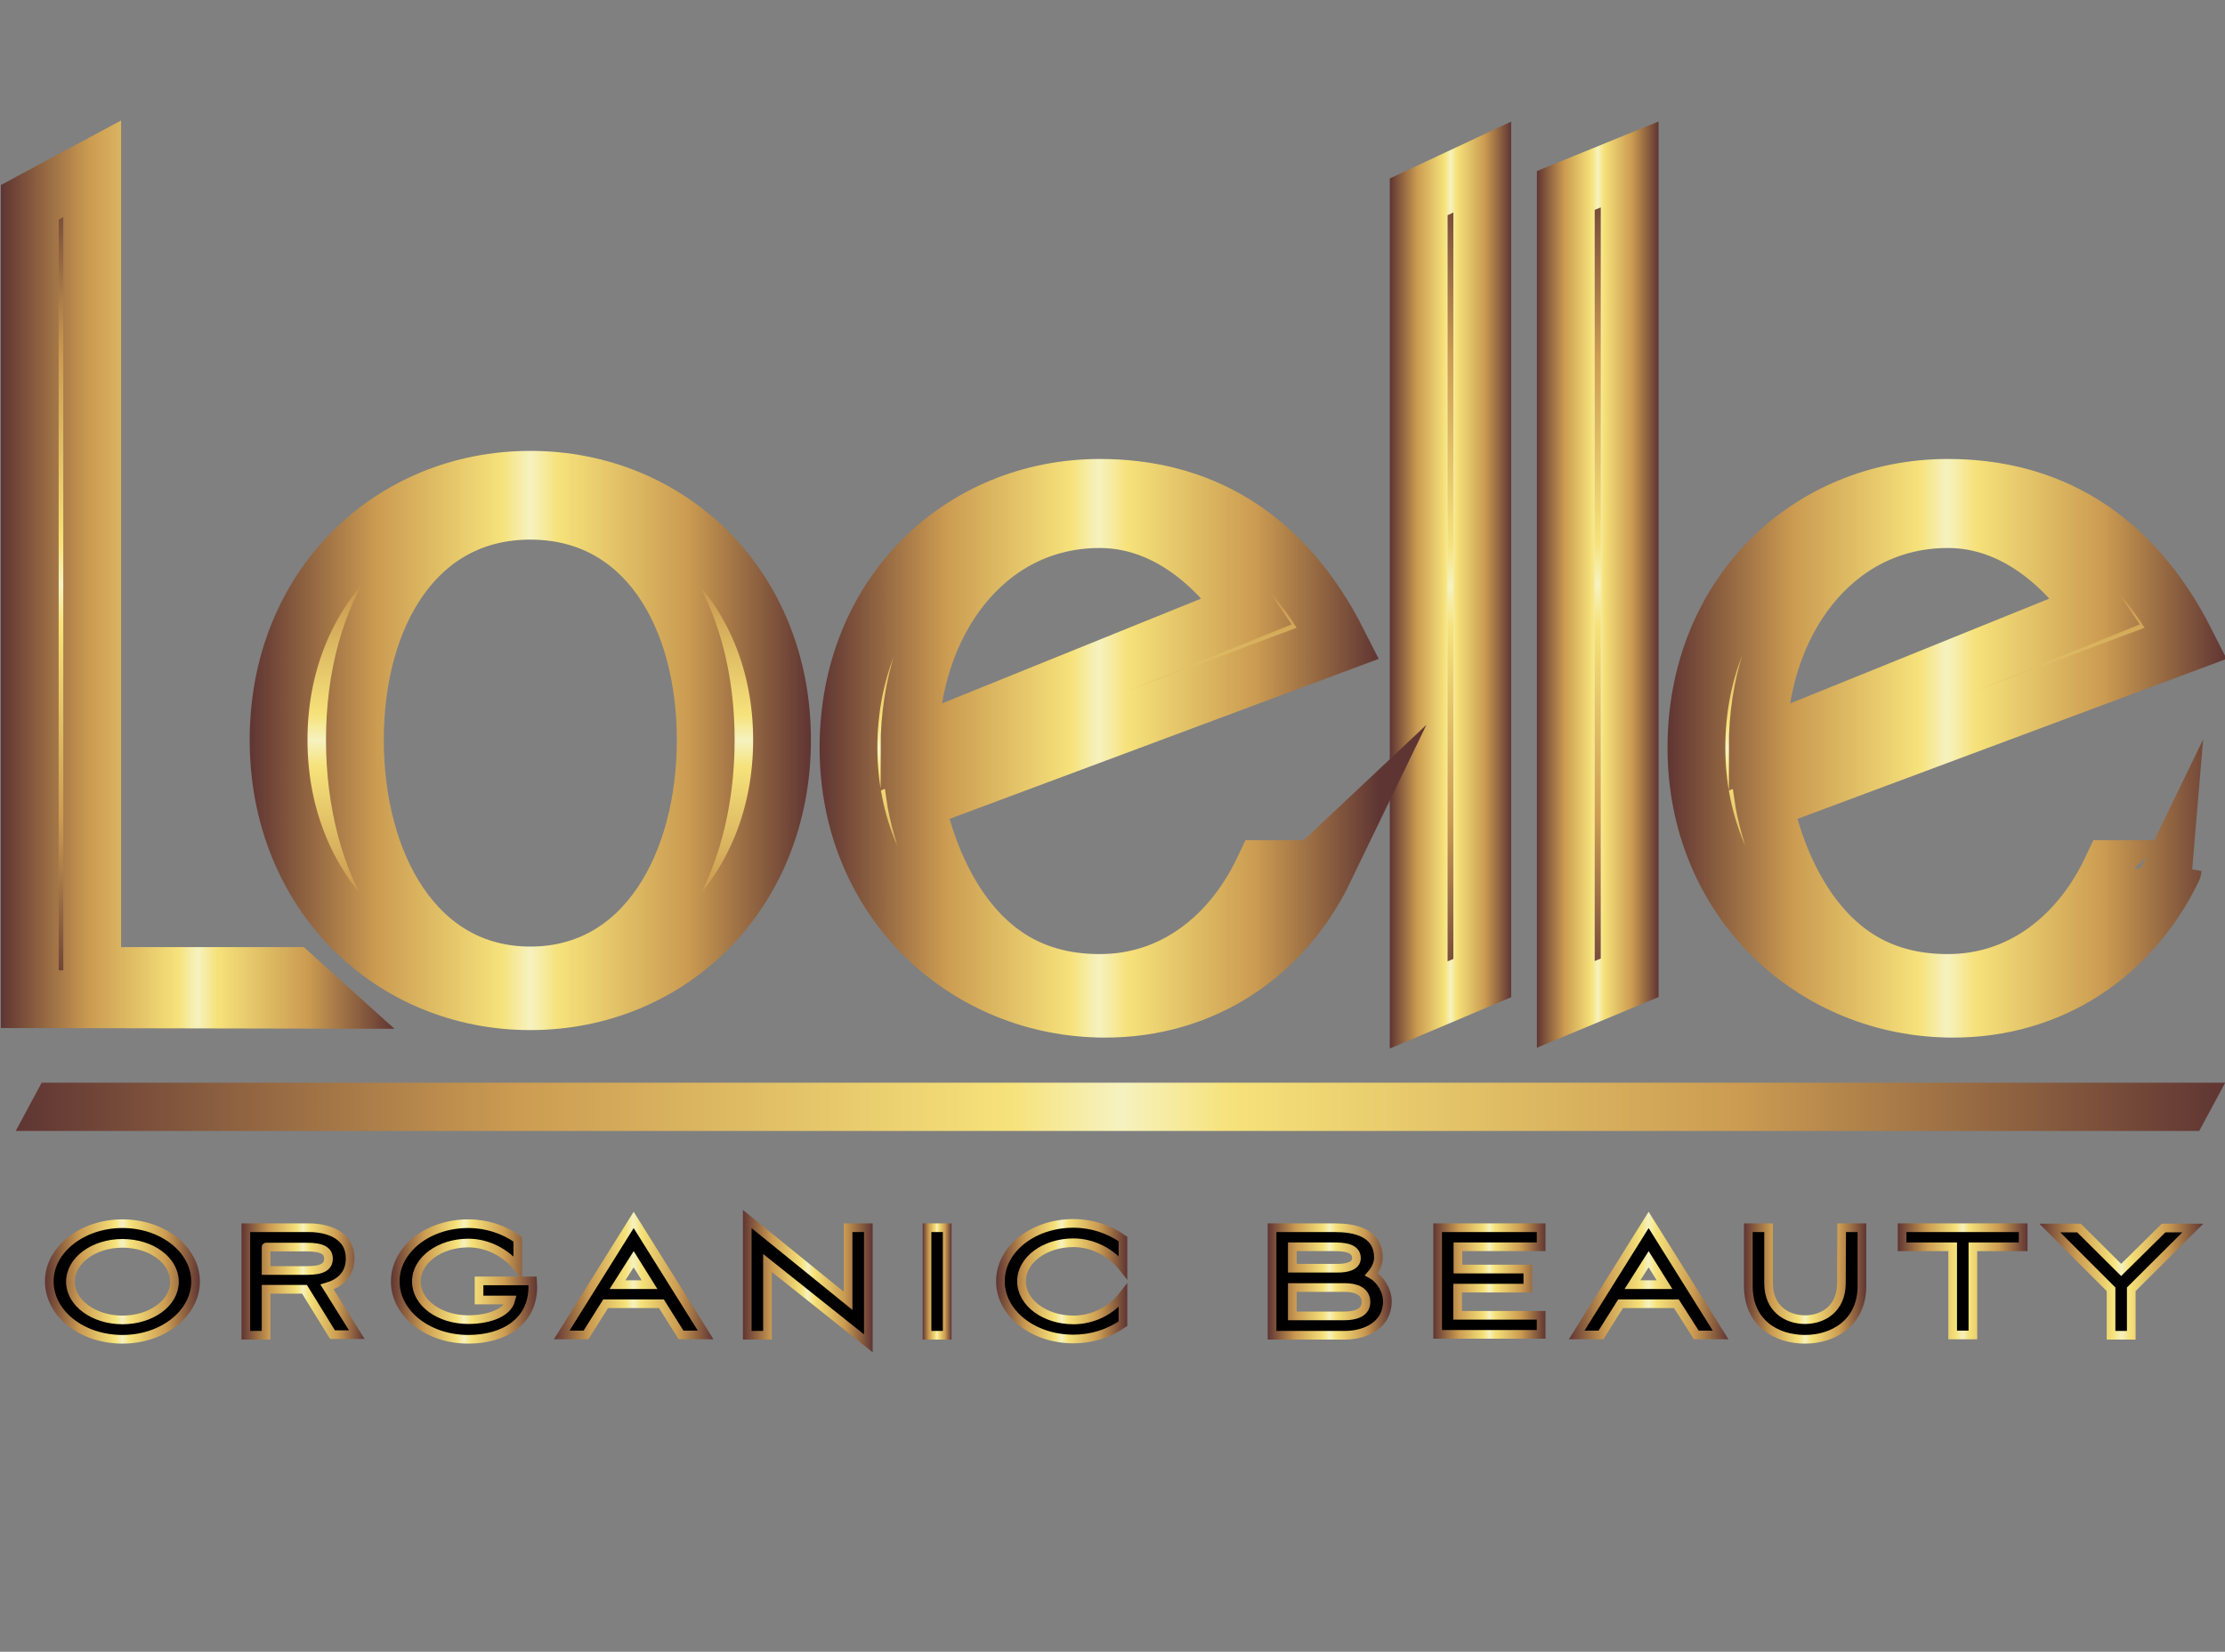 <?xml version="1.0" encoding="utf-8"?>
<!-- Generator: Adobe Illustrator 19.0.0, SVG Export Plug-In . SVG Version: 6.00 Build 0)  -->
<svg version="1.1" id="Lager_1" xmlns="http://www.w3.org/2000/svg" xmlns:xlink="http://www.w3.org/1999/xlink" x="0px" y="0px"
	 width="769.9px" height="571.5px" viewBox="79 111.5 769.9 571.5" style="enable-background:new 79 111.5 769.9 571.5;"
	 xml:space="preserve">
<rect x="79" y="111.5" width="769.9" height="571.5" fill="#808080" stroke="none"/>
<style type="text/css">
	.st0{fill:url(#SVGID_1_);stroke:url(#SVGID_2_);stroke-width:20;stroke-miterlimit:10;}
	.st1{fill:url(#SVGID_3_);stroke:url(#SVGID_4_);stroke-width:20;stroke-miterlimit:10;}
	.st2{fill:url(#SVGID_5_);stroke:url(#SVGID_6_);stroke-width:20;stroke-miterlimit:10;}
	.st3{fill:url(#SVGID_7_);stroke:url(#SVGID_8_);stroke-width:20;stroke-miterlimit:10;}
	.st4{fill:url(#SVGID_9_);stroke:url(#SVGID_10_);stroke-width:3;stroke-miterlimit:10;}
	.st5{fill:url(#SVGID_11_);stroke:url(#SVGID_12_);stroke-width:3;stroke-miterlimit:10;}
	.st6{fill:url(#SVGID_13_);stroke:url(#SVGID_14_);stroke-width:3;stroke-miterlimit:10;}
	.st7{fill:url(#SVGID_15_);stroke:url(#SVGID_16_);stroke-width:3;stroke-miterlimit:10;}
	.st8{fill:url(#SVGID_17_);stroke:url(#SVGID_18_);stroke-width:3;stroke-miterlimit:10;}
	.st9{fill:url(#SVGID_19_);stroke:url(#SVGID_20_);stroke-width:3;stroke-miterlimit:10;}
	.st10{fill:url(#SVGID_21_);stroke:url(#SVGID_22_);stroke-width:3;stroke-miterlimit:10;}
	.st11{fill:url(#SVGID_23_);stroke:url(#SVGID_24_);stroke-width:3;stroke-miterlimit:10;}
	.st12{fill:url(#SVGID_25_);stroke:url(#SVGID_26_);stroke-width:3;stroke-miterlimit:10;}
	.st13{fill:url(#SVGID_27_);stroke:url(#SVGID_28_);stroke-width:3;stroke-miterlimit:10;}
	.st14{fill:url(#SVGID_29_);stroke:url(#SVGID_30_);stroke-width:3;stroke-miterlimit:10;}
	.st15{fill:url(#SVGID_31_);stroke:url(#SVGID_32_);stroke-width:3;stroke-miterlimit:10;}
	.st16{fill:url(#SVGID_33_);stroke:url(#SVGID_34_);stroke-width:3;stroke-miterlimit:10;}
	.st17{fill:url(#SVGID_35_);stroke:url(#SVGID_36_);stroke-width:20;stroke-miterlimit:10;}
	.st18{fill:url(#SVGID_37_);stroke:url(#SVGID_38_);stroke-width:20;stroke-miterlimit:10;}
	.st19{fill:url(#SVGID_39_);stroke:url(#SVGID_40_);stroke-width:10;stroke-miterlimit:10;}
</style>
<linearGradient id="SVGID_1_" gradientUnits="userSpaceOnUse" x1="452.057" y1="432.763" x2="452.057" y2="145.244" gradientTransform="matrix(1 0 0 -1 -312.735 602.679)">
	<stop  offset="0" style="stop-color:#5F3533"/>
	<stop  offset="0.225" style="stop-color:#CB9B51"/>
	<stop  offset="0.45" style="stop-color:#F6E27A"/>
	<stop  offset="0.5" style="stop-color:#F6F2C0"/>
	<stop  offset="0.55" style="stop-color:#F6E27A"/>
	<stop  offset="0.781" style="stop-color:#CB9B51"/>
	<stop  offset="1" style="stop-color:#5F3533"/>
</linearGradient>
<linearGradient id="SVGID_2_" gradientUnits="userSpaceOnUse" x1="79.3" y1="310.323" x2="215.446" y2="310.323">
	<stop  offset="0" style="stop-color:#5F3533"/>
	<stop  offset="0.225" style="stop-color:#CB9B51"/>
	<stop  offset="0.45" style="stop-color:#F6E27A"/>
	<stop  offset="0.5" style="stop-color:#F6F2C0"/>
	<stop  offset="0.55" style="stop-color:#F6E27A"/>
	<stop  offset="0.781" style="stop-color:#CB9B51"/>
	<stop  offset="1" style="stop-color:#5F3533"/>
</linearGradient>
<path class="st0" d="M89.3,457.2V181.5l21.6-11.6v279.3h69.4l9.1,8.2L89.3,457.2z"/>
<linearGradient id="SVGID_3_" gradientUnits="userSpaceOnUse" x1="575.217" y1="325.106" x2="575.217" y2="144.792" gradientTransform="matrix(1 0 0 -1 -312.735 602.679)">
	<stop  offset="0" style="stop-color:#5F3533"/>
	<stop  offset="0.225" style="stop-color:#CB9B51"/>
	<stop  offset="0.45" style="stop-color:#F6E27A"/>
	<stop  offset="0.5" style="stop-color:#F6F2C0"/>
	<stop  offset="0.55" style="stop-color:#F6E27A"/>
	<stop  offset="0.781" style="stop-color:#CB9B51"/>
	<stop  offset="1" style="stop-color:#5F3533"/>
</linearGradient>
<linearGradient id="SVGID_4_" gradientUnits="userSpaceOnUse" x1="165.357" y1="367.73" x2="359.607" y2="367.73">
	<stop  offset="0" style="stop-color:#5F3533"/>
	<stop  offset="0.225" style="stop-color:#CB9B51"/>
	<stop  offset="0.45" style="stop-color:#F6E27A"/>
	<stop  offset="0.5" style="stop-color:#F6F2C0"/>
	<stop  offset="0.55" style="stop-color:#F6E27A"/>
	<stop  offset="0.781" style="stop-color:#CB9B51"/>
	<stop  offset="1" style="stop-color:#5F3533"/>
</linearGradient>
<path class="st1" d="M262.5,457.9c-48.1,0-87.1-37.3-87.1-90.4s39-90,87.1-90s87.1,36.9,87.1,90S310.7,457.9,262.5,457.9z
	 M262.5,288.2c-39.8,0-60.7,36.4-60.7,79.3c0,42.8,20.8,81.5,60.7,81.5s60.7-38.7,60.7-81.5C323.2,324.6,302.4,288.2,262.5,288.2z"
	/>
<linearGradient id="SVGID_5_" gradientUnits="userSpaceOnUse" x1="893.689" y1="433.365" x2="893.689" y2="143.439" gradientTransform="matrix(1 0 0 -1 -312.735 602.679)">
	<stop  offset="0" style="stop-color:#5F3533"/>
	<stop  offset="0.225" style="stop-color:#CB9B51"/>
	<stop  offset="0.45" style="stop-color:#F6E27A"/>
	<stop  offset="0.5" style="stop-color:#F6F2C0"/>
	<stop  offset="0.55" style="stop-color:#F6E27A"/>
	<stop  offset="0.781" style="stop-color:#CB9B51"/>
	<stop  offset="1" style="stop-color:#5F3533"/>
</linearGradient>
<linearGradient id="SVGID_6_" gradientUnits="userSpaceOnUse" x1="559.93" y1="313.958" x2="601.978" y2="313.958">
	<stop  offset="0" style="stop-color:#5F3533"/>
	<stop  offset="0.225" style="stop-color:#CB9B51"/>
	<stop  offset="0.45" style="stop-color:#F6E27A"/>
	<stop  offset="0.5" style="stop-color:#F6F2C0"/>
	<stop  offset="0.55" style="stop-color:#F6E27A"/>
	<stop  offset="0.781" style="stop-color:#CB9B51"/>
	<stop  offset="1" style="stop-color:#5F3533"/>
</linearGradient>
<path class="st2" d="M569.9,459.2V179.6l22-10.3v280.6L569.9,459.2z"/>
<linearGradient id="SVGID_7_" gradientUnits="userSpaceOnUse" x1="944.601" y1="434.317" x2="944.601" y2="143.689" gradientTransform="matrix(1 0 0 -1 -312.735 602.679)">
	<stop  offset="0" style="stop-color:#5F3533"/>
	<stop  offset="0.225" style="stop-color:#CB9B51"/>
	<stop  offset="0.45" style="stop-color:#F6E27A"/>
	<stop  offset="0.5" style="stop-color:#F6F2C0"/>
	<stop  offset="0.55" style="stop-color:#F6E27A"/>
	<stop  offset="0.781" style="stop-color:#CB9B51"/>
	<stop  offset="1" style="stop-color:#5F3533"/>
</linearGradient>
<linearGradient id="SVGID_8_" gradientUnits="userSpaceOnUse" x1="610.793" y1="313.738" x2="652.939" y2="313.738">
	<stop  offset="0" style="stop-color:#5F3533"/>
	<stop  offset="0.225" style="stop-color:#CB9B51"/>
	<stop  offset="0.45" style="stop-color:#F6E27A"/>
	<stop  offset="0.5" style="stop-color:#F6F2C0"/>
	<stop  offset="0.55" style="stop-color:#F6E27A"/>
	<stop  offset="0.781" style="stop-color:#CB9B51"/>
	<stop  offset="1" style="stop-color:#5F3533"/>
</linearGradient>
<path class="st3" d="M620.8,459V177.4l22.1-9v281.4L620.8,459z"/>
<g transform="matrix(1, 0, 0, 1, -312.735, -194.321)">
	
		<linearGradient id="SVGID_9_" gradientUnits="userSpaceOnUse" x1="746.823" y1="262.094" x2="746.823" y2="222.18" gradientTransform="matrix(1 0 0 -1 -312.735 991.321)">
		<stop  offset="0" style="stop-color:#000000"/>
		<stop  offset="1" style="stop-color:#000000"/>
	</linearGradient>
	<linearGradient id="SVGID_10_" gradientUnits="userSpaceOnUse" x1="407.334" y1="749.184" x2="460.842" y2="749.184">
		<stop  offset="0" style="stop-color:#5F3533"/>
		<stop  offset="0.225" style="stop-color:#CB9B51"/>
		<stop  offset="0.45" style="stop-color:#F6E27A"/>
		<stop  offset="0.5" style="stop-color:#F6F2C0"/>
		<stop  offset="0.55" style="stop-color:#F6E27A"/>
		<stop  offset="0.781" style="stop-color:#CB9B51"/>
		<stop  offset="1" style="stop-color:#5F3533"/>
	</linearGradient>
	<path class="st4" d="M434.1,729.2c14,0,25.3,9,25.3,20c0,11-11.3,20-25.3,20c-14,0-25.3-8.9-25.3-20
		C408.7,738.3,420.1,729.2,434.1,729.2z M434.1,762.5c9.9,0,18-5.8,18-13.2s-8-13.3-18-13.3c-9.9,0-18,5.9-18,13.3
		C416.1,756.6,424.2,762.5,434.1,762.5z"/>
	
		<linearGradient id="SVGID_11_" gradientUnits="userSpaceOnUse" x1="808.743" y1="260.69" x2="808.743" y2="223.484" gradientTransform="matrix(1 0 0 -1 -312.735 991.321)">
		<stop  offset="0" style="stop-color:#000000"/>
		<stop  offset="1" style="stop-color:#000000"/>
	</linearGradient>
	<linearGradient id="SVGID_12_" gradientUnits="userSpaceOnUse" x1="475.325" y1="749.234" x2="517.891" y2="749.234">
		<stop  offset="0" style="stop-color:#5F3533"/>
		<stop  offset="0.225" style="stop-color:#CB9B51"/>
		<stop  offset="0.45" style="stop-color:#F6E27A"/>
		<stop  offset="0.5" style="stop-color:#F6F2C0"/>
		<stop  offset="0.55" style="stop-color:#F6E27A"/>
		<stop  offset="0.781" style="stop-color:#CB9B51"/>
		<stop  offset="1" style="stop-color:#5F3533"/>
	</linearGradient>
	<path class="st5" d="M483.8,767.8h-7v-37.2h21.9c6.6,0,14.2,2.6,14.2,10.6c0,5.7-3.6,8.6-8,9.9l10.3,16.5h-8.4l-9.7-15.7h-13.3
		L483.8,767.8L483.8,767.8z M483.8,745.4H498c5.4,0,7.4-1.4,7.4-4.1c0-2.6-2-4-7.4-4h-14.2C483.8,737.2,483.8,745.4,483.8,745.4z"/>
	
		<linearGradient id="SVGID_13_" gradientUnits="userSpaceOnUse" x1="865.03" y1="262.094" x2="865.03" y2="222.18" gradientTransform="matrix(1 0 0 -1 -312.735 991.321)">
		<stop  offset="0" style="stop-color:#000000"/>
		<stop  offset="1" style="stop-color:#000000"/>
	</linearGradient>
	<linearGradient id="SVGID_14_" gradientUnits="userSpaceOnUse" x1="526.998" y1="749.184" x2="577.591" y2="749.184">
		<stop  offset="0" style="stop-color:#5F3533"/>
		<stop  offset="0.225" style="stop-color:#CB9B51"/>
		<stop  offset="0.45" style="stop-color:#F6E27A"/>
		<stop  offset="0.5" style="stop-color:#F6F2C0"/>
		<stop  offset="0.55" style="stop-color:#F6E27A"/>
		<stop  offset="0.781" style="stop-color:#CB9B51"/>
		<stop  offset="1" style="stop-color:#5F3533"/>
	</linearGradient>
	<path class="st6" d="M576.1,751c0,12.2-10.1,18.2-22.3,18.2c-14,0-25.3-8.9-25.3-20s11.3-20,25.3-20c6.3,0,12.3,2,17.1,5.4v9.8
		c-4.1-5.2-10.5-8.5-17.1-8.5c-9.9,0-18,5.9-18,13.3s8,13.2,18,13.2c6.2,0,13.4-1.9,14.7-6.8h-11v-6.6H576L576.1,751L576.1,751z"/>
	
		<linearGradient id="SVGID_15_" gradientUnits="userSpaceOnUse" x1="923.696" y1="263.398" x2="923.696" y2="223.584" gradientTransform="matrix(1 0 0 -1 -312.735 991.321)">
		<stop  offset="0" style="stop-color:#000000"/>
		<stop  offset="1" style="stop-color:#000000"/>
	</linearGradient>
	<linearGradient id="SVGID_16_" gradientUnits="userSpaceOnUse" x1="583.39" y1="747.164" x2="638.532" y2="747.164">
		<stop  offset="0" style="stop-color:#5F3533"/>
		<stop  offset="0.225" style="stop-color:#CB9B51"/>
		<stop  offset="0.45" style="stop-color:#F6E27A"/>
		<stop  offset="0.5" style="stop-color:#F6F2C0"/>
		<stop  offset="0.55" style="stop-color:#F6E27A"/>
		<stop  offset="0.781" style="stop-color:#CB9B51"/>
		<stop  offset="1" style="stop-color:#5F3533"/>
	</linearGradient>
	<path class="st7" d="M620.6,756.9h-19.3l-6.8,10.8h-8.4l24.9-39.8l24.9,39.8h-8.5L620.6,756.9z M605.4,750.3h11.1l-5.5-8.8
		L605.4,750.3z"/>
	
		<linearGradient id="SVGID_17_" gradientUnits="userSpaceOnUse" x1="983.965" y1="263.699" x2="983.965" y2="220.676" gradientTransform="matrix(1 0 0 -1 -312.735 991.321)">
		<stop  offset="0" style="stop-color:#000000"/>
		<stop  offset="1" style="stop-color:#000000"/>
	</linearGradient>
	<linearGradient id="SVGID_18_" gradientUnits="userSpaceOnUse" x1="648.798" y1="749.116" x2="693.661" y2="749.116">
		<stop  offset="0" style="stop-color:#5F3533"/>
		<stop  offset="0.225" style="stop-color:#CB9B51"/>
		<stop  offset="0.45" style="stop-color:#F6E27A"/>
		<stop  offset="0.5" style="stop-color:#F6F2C0"/>
		<stop  offset="0.55" style="stop-color:#F6E27A"/>
		<stop  offset="0.781" style="stop-color:#CB9B51"/>
		<stop  offset="1" style="stop-color:#5F3533"/>
	</linearGradient>
	<path class="st8" d="M650.3,767.8v-40.2l34.9,28.3v-25.3h7v40l-34.9-27.8v25L650.3,767.8L650.3,767.8z"/>
	
		<linearGradient id="SVGID_19_" gradientUnits="userSpaceOnUse" x1="1028.693" y1="260.69" x2="1028.693" y2="223.484" gradientTransform="matrix(1 0 0 -1 -312.735 991.321)">
		<stop  offset="0" style="stop-color:#000000"/>
		<stop  offset="1" style="stop-color:#000000"/>
	</linearGradient>
	<linearGradient id="SVGID_20_" gradientUnits="userSpaceOnUse" x1="710.962" y1="749.234" x2="720.955" y2="749.234">
		<stop  offset="0" style="stop-color:#5F3533"/>
		<stop  offset="0.225" style="stop-color:#CB9B51"/>
		<stop  offset="0.45" style="stop-color:#F6E27A"/>
		<stop  offset="0.5" style="stop-color:#F6F2C0"/>
		<stop  offset="0.55" style="stop-color:#F6E27A"/>
		<stop  offset="0.781" style="stop-color:#CB9B51"/>
		<stop  offset="1" style="stop-color:#5F3533"/>
	</linearGradient>
	<path class="st9" d="M712.5,767.8v-37.2h7v37.2H712.5z"/>
	
		<linearGradient id="SVGID_21_" gradientUnits="userSpaceOnUse" x1="1071.819" y1="262.094" x2="1071.819" y2="222.18" gradientTransform="matrix(1 0 0 -1 -312.735 991.321)">
		<stop  offset="0" style="stop-color:#000000"/>
		<stop  offset="1" style="stop-color:#000000"/>
	</linearGradient>
	<linearGradient id="SVGID_22_" gradientUnits="userSpaceOnUse" x1="736.409" y1="749.184" x2="781.758" y2="749.184">
		<stop  offset="0" style="stop-color:#5F3533"/>
		<stop  offset="0.225" style="stop-color:#CB9B51"/>
		<stop  offset="0.45" style="stop-color:#F6E27A"/>
		<stop  offset="0.5" style="stop-color:#F6F2C0"/>
		<stop  offset="0.55" style="stop-color:#F6E27A"/>
		<stop  offset="0.781" style="stop-color:#CB9B51"/>
		<stop  offset="1" style="stop-color:#5F3533"/>
	</linearGradient>
	<path class="st10" d="M763.2,762.5c6.6,0,13-3.1,17.1-8.4v9.7c-4.9,3.4-10.8,5.3-17.1,5.3c-14,0-25.3-8.9-25.3-20s11.3-20,25.3-20
		c6.3,0,12.3,2,17.1,5.4v9.8c-4.1-5.2-10.5-8.5-17.1-8.5c-9.9,0-18,5.9-18,13.3C745.2,756.6,753.3,762.5,763.2,762.5z"/>
	
		<linearGradient id="SVGID_23_" gradientUnits="userSpaceOnUse" x1="1164.578" y1="260.69" x2="1164.578" y2="223.484" gradientTransform="matrix(1 0 0 -1 -312.735 991.321)">
		<stop  offset="0" style="stop-color:#000000"/>
		<stop  offset="1" style="stop-color:#000000"/>
	</linearGradient>
	<linearGradient id="SVGID_24_" gradientUnits="userSpaceOnUse" x1="830.431" y1="749.234" x2="873.254" y2="749.234">
		<stop  offset="0" style="stop-color:#5F3533"/>
		<stop  offset="0.225" style="stop-color:#CB9B51"/>
		<stop  offset="0.45" style="stop-color:#F6E27A"/>
		<stop  offset="0.5" style="stop-color:#F6F2C0"/>
		<stop  offset="0.55" style="stop-color:#F6E27A"/>
		<stop  offset="0.781" style="stop-color:#CB9B51"/>
		<stop  offset="1" style="stop-color:#5F3533"/>
	</linearGradient>
	<path class="st11" d="M857.2,767.8h-25.3v-37.2h21.7c6.6,0,15.1,1.5,15.1,10.4c0,2-1.1,4.2-2.4,5.7c3.2,1.8,5.5,5.7,5.5,9.4
		C871.8,764.5,863.9,767.8,857.2,767.8z M838.9,737.2v7.4h15.8c2.6,0,6.4-0.5,6.4-3.5c0-3.7-4.7-3.9-7.8-3.9H838.9z M857,761.1
		c3.2,0,7.4-0.8,7.4-4.8s-4-5-7.2-5h-18.3v9.8H857z"/>
	
		<linearGradient id="SVGID_25_" gradientUnits="userSpaceOnUse" x1="1219.844" y1="260.69" x2="1219.844" y2="223.685" gradientTransform="matrix(1 0 0 -1 -312.735 991.321)">
		<stop  offset="0" style="stop-color:#000000"/>
		<stop  offset="1" style="stop-color:#000000"/>
	</linearGradient>
	<linearGradient id="SVGID_26_" gradientUnits="userSpaceOnUse" x1="887.64" y1="749.134" x2="926.578" y2="749.134">
		<stop  offset="0" style="stop-color:#5F3533"/>
		<stop  offset="0.225" style="stop-color:#CB9B51"/>
		<stop  offset="0.45" style="stop-color:#F6E27A"/>
		<stop  offset="0.5" style="stop-color:#F6F2C0"/>
		<stop  offset="0.55" style="stop-color:#F6E27A"/>
		<stop  offset="0.781" style="stop-color:#CB9B51"/>
		<stop  offset="1" style="stop-color:#5F3533"/>
	</linearGradient>
	<path class="st12" d="M889.2,730.6h35.8v6.6h-28.8v7.7h24.2v6.6h-24.3v9.4H925v6.6h-35.8L889.2,730.6L889.2,730.6z"/>
	
		<linearGradient id="SVGID_27_" gradientUnits="userSpaceOnUse" x1="1274.917" y1="263.398" x2="1274.917" y2="223.584" gradientTransform="matrix(1 0 0 -1 -312.735 991.321)">
		<stop  offset="0" style="stop-color:#000000"/>
		<stop  offset="1" style="stop-color:#000000"/>
	</linearGradient>
	<linearGradient id="SVGID_28_" gradientUnits="userSpaceOnUse" x1="934.611" y1="747.164" x2="989.752" y2="747.164">
		<stop  offset="0" style="stop-color:#5F3533"/>
		<stop  offset="0.225" style="stop-color:#CB9B51"/>
		<stop  offset="0.45" style="stop-color:#F6E27A"/>
		<stop  offset="0.5" style="stop-color:#F6F2C0"/>
		<stop  offset="0.55" style="stop-color:#F6E27A"/>
		<stop  offset="0.781" style="stop-color:#CB9B51"/>
		<stop  offset="1" style="stop-color:#5F3533"/>
	</linearGradient>
	<path class="st13" d="M971.8,756.9h-19.3l-6.8,10.8h-8.4l24.9-39.8l24.9,39.8h-8.4L971.8,756.9z M956.6,750.3h11.1l-5.5-8.8
		L956.6,750.3z"/>
	
		<linearGradient id="SVGID_29_" gradientUnits="userSpaceOnUse" x1="1329.067" y1="260.69" x2="1329.067" y2="222.18" gradientTransform="matrix(1 0 0 -1 -312.735 991.321)">
		<stop  offset="0" style="stop-color:#000000"/>
		<stop  offset="1" style="stop-color:#000000"/>
	</linearGradient>
	<linearGradient id="SVGID_30_" gradientUnits="userSpaceOnUse" x1="995.163" y1="749.886" x2="1037.5" y2="749.886">
		<stop  offset="0" style="stop-color:#5F3533"/>
		<stop  offset="0.225" style="stop-color:#CB9B51"/>
		<stop  offset="0.45" style="stop-color:#F6E27A"/>
		<stop  offset="0.5" style="stop-color:#F6F2C0"/>
		<stop  offset="0.55" style="stop-color:#F6E27A"/>
		<stop  offset="0.781" style="stop-color:#CB9B51"/>
		<stop  offset="1" style="stop-color:#5F3533"/>
	</linearGradient>
	<path class="st14" d="M1029,730.6h7v20.2c0,12.7-9.9,18.4-19.7,18.4c-9.9,0-19.6-5.6-19.6-18.4v-20.2h7v19.2
		c0,8.7,6.2,12.6,12.6,12.6s12.6-3.9,12.6-12.6L1029,730.6L1029,730.6z"/>
	
		<linearGradient id="SVGID_31_" gradientUnits="userSpaceOnUse" x1="1383.556" y1="260.69" x2="1383.556" y2="223.584" gradientTransform="matrix(1 0 0 -1 -312.735 991.321)">
		<stop  offset="0" style="stop-color:#000000"/>
		<stop  offset="1" style="stop-color:#000000"/>
	</linearGradient>
	<linearGradient id="SVGID_32_" gradientUnits="userSpaceOnUse" x1="1048.39" y1="749.184" x2="1093.253" y2="749.184">
		<stop  offset="0" style="stop-color:#5F3533"/>
		<stop  offset="0.225" style="stop-color:#CB9B51"/>
		<stop  offset="0.45" style="stop-color:#F6E27A"/>
		<stop  offset="0.5" style="stop-color:#F6F2C0"/>
		<stop  offset="0.55" style="stop-color:#F6E27A"/>
		<stop  offset="0.781" style="stop-color:#CB9B51"/>
		<stop  offset="1" style="stop-color:#5F3533"/>
	</linearGradient>
	<path class="st15" d="M1049.9,737.2v-6.6h41.9v6.6h-17.4v30.5h-7v-30.5H1049.9z"/>
	
		<linearGradient id="SVGID_33_" gradientUnits="userSpaceOnUse" x1="1438.532" y1="260.69" x2="1438.532" y2="223.584" gradientTransform="matrix(1 0 0 -1 -312.735 991.321)">
		<stop  offset="0" style="stop-color:#000000"/>
		<stop  offset="1" style="stop-color:#000000"/>
	</linearGradient>
	<linearGradient id="SVGID_34_" gradientUnits="userSpaceOnUse" x1="1097.454" y1="749.184" x2="1154.151" y2="749.184">
		<stop  offset="0" style="stop-color:#5F3533"/>
		<stop  offset="0.225" style="stop-color:#CB9B51"/>
		<stop  offset="0.45" style="stop-color:#F6E27A"/>
		<stop  offset="0.5" style="stop-color:#F6F2C0"/>
		<stop  offset="0.55" style="stop-color:#F6E27A"/>
		<stop  offset="0.781" style="stop-color:#CB9B51"/>
		<stop  offset="1" style="stop-color:#5F3533"/>
	</linearGradient>
	<path class="st16" d="M1125.7,745.2l14.7-14.5h10.1l-21.3,21.2v15.9h-7v-15.9l-21.2-21.2h10.1L1125.7,745.2z"/>
</g>
<linearGradient id="SVGID_35_" gradientUnits="userSpaceOnUse" x1="770.08" y1="322.198" x2="770.08" y2="142.085" gradientTransform="matrix(1 0 0 -1 -312.735 602.679)">
	<stop  offset="0" style="stop-color:#5F3533"/>
	<stop  offset="0.225" style="stop-color:#CB9B51"/>
	<stop  offset="0.45" style="stop-color:#F6E27A"/>
	<stop  offset="0.5" style="stop-color:#F6F2C0"/>
	<stop  offset="0.55" style="stop-color:#F6E27A"/>
	<stop  offset="0.781" style="stop-color:#CB9B51"/>
	<stop  offset="1" style="stop-color:#5F3533"/>
</linearGradient>
<linearGradient id="SVGID_36_" gradientUnits="userSpaceOnUse" x1="362.599" y1="370.538" x2="556.061" y2="370.538">
	<stop  offset="0" style="stop-color:#5F3533"/>
	<stop  offset="0.225" style="stop-color:#CB9B51"/>
	<stop  offset="0.45" style="stop-color:#F6E27A"/>
	<stop  offset="0.5" style="stop-color:#F6F2C0"/>
	<stop  offset="0.55" style="stop-color:#F6E27A"/>
	<stop  offset="0.781" style="stop-color:#CB9B51"/>
	<stop  offset="1" style="stop-color:#5F3533"/>
</linearGradient>
<path class="st17" d="M516.3,412.2c-10.9,23.1-30.9,39.4-56.7,39.4c-20.4,0-36.5-8.1-48.7-25.8c-12.1-17.7-15-37.3-15-37.3
	l146.2-54.5c-19.4-38.4-49-53.7-82.5-53.7c-48,0-87,36.9-87,89.9s40.7,90.3,88.8,90.3c34,0,61.7-18.8,76-48.4
	C537.3,412.2,516.6,412.2,516.3,412.2z M459.5,291.1c22,0,39.6,14.7,51.2,31.8l-117,47.3C393.7,327.4,419.7,291.1,459.5,291.1z"/>
<linearGradient id="SVGID_37_" gradientUnits="userSpaceOnUse" x1="1063.508" y1="322.198" x2="1063.508" y2="142.085" gradientTransform="matrix(1 0 0 -1 -312.735 602.679)">
	<stop  offset="0" style="stop-color:#5F3533"/>
	<stop  offset="0.225" style="stop-color:#CB9B51"/>
	<stop  offset="0.45" style="stop-color:#F6E27A"/>
	<stop  offset="0.5" style="stop-color:#F6F2C0"/>
	<stop  offset="0.55" style="stop-color:#F6E27A"/>
	<stop  offset="0.781" style="stop-color:#CB9B51"/>
	<stop  offset="1" style="stop-color:#5F3533"/>
</linearGradient>
<linearGradient id="SVGID_38_" gradientUnits="userSpaceOnUse" x1="656.027" y1="370.538" x2="849.49" y2="370.538">
	<stop  offset="0" style="stop-color:#5F3533"/>
	<stop  offset="0.225" style="stop-color:#CB9B51"/>
	<stop  offset="0.45" style="stop-color:#F6E27A"/>
	<stop  offset="0.5" style="stop-color:#F6F2C0"/>
	<stop  offset="0.55" style="stop-color:#F6E27A"/>
	<stop  offset="0.781" style="stop-color:#CB9B51"/>
	<stop  offset="1" style="stop-color:#5F3533"/>
</linearGradient>
<path class="st18" d="M809.7,412.2c-10.9,23.1-30.9,39.4-56.7,39.4c-20.4,0-36.5-8.1-48.7-25.8c-12.1-17.7-15-37.3-15-37.3
	l146.2-54.5c-19.4-38.4-49-53.7-82.5-53.7c-48,0-87,36.9-87,89.9s40.7,90.3,88.8,90.3c34,0,61.7-18.8,76-48.4
	C830.8,412.2,810,412.2,809.7,412.2z M753,291.1c22,0,39.6,14.7,51.2,31.8l-117,47.3C687.1,327.4,713.1,291.1,753,291.1z"/>
<linearGradient id="SVGID_39_" gradientUnits="userSpaceOnUse" x1="779.432" y1="111.598" x2="779.432" y2="104.879" gradientTransform="matrix(1 0 0 -1 -312.735 602.679)">
	<stop  offset="0" style="stop-color:#000000"/>
	<stop  offset="1" style="stop-color:#000000"/>
</linearGradient>
<linearGradient id="SVGID_40_" gradientUnits="userSpaceOnUse" x1="84.452" y1="494.441" x2="848.942" y2="494.441">
	<stop  offset="0" style="stop-color:#5F3533"/>
	<stop  offset="0.225" style="stop-color:#CB9B51"/>
	<stop  offset="0.45" style="stop-color:#F6E27A"/>
	<stop  offset="0.5" style="stop-color:#F6F2C0"/>
	<stop  offset="0.55" style="stop-color:#F6E27A"/>
	<stop  offset="0.781" style="stop-color:#CB9B51"/>
	<stop  offset="1" style="stop-color:#5F3533"/>
</linearGradient>
<polygon class="st19" points="837,497.8 92.8,497.8 96.4,491.1 840.6,491.1 "/>
</svg>
